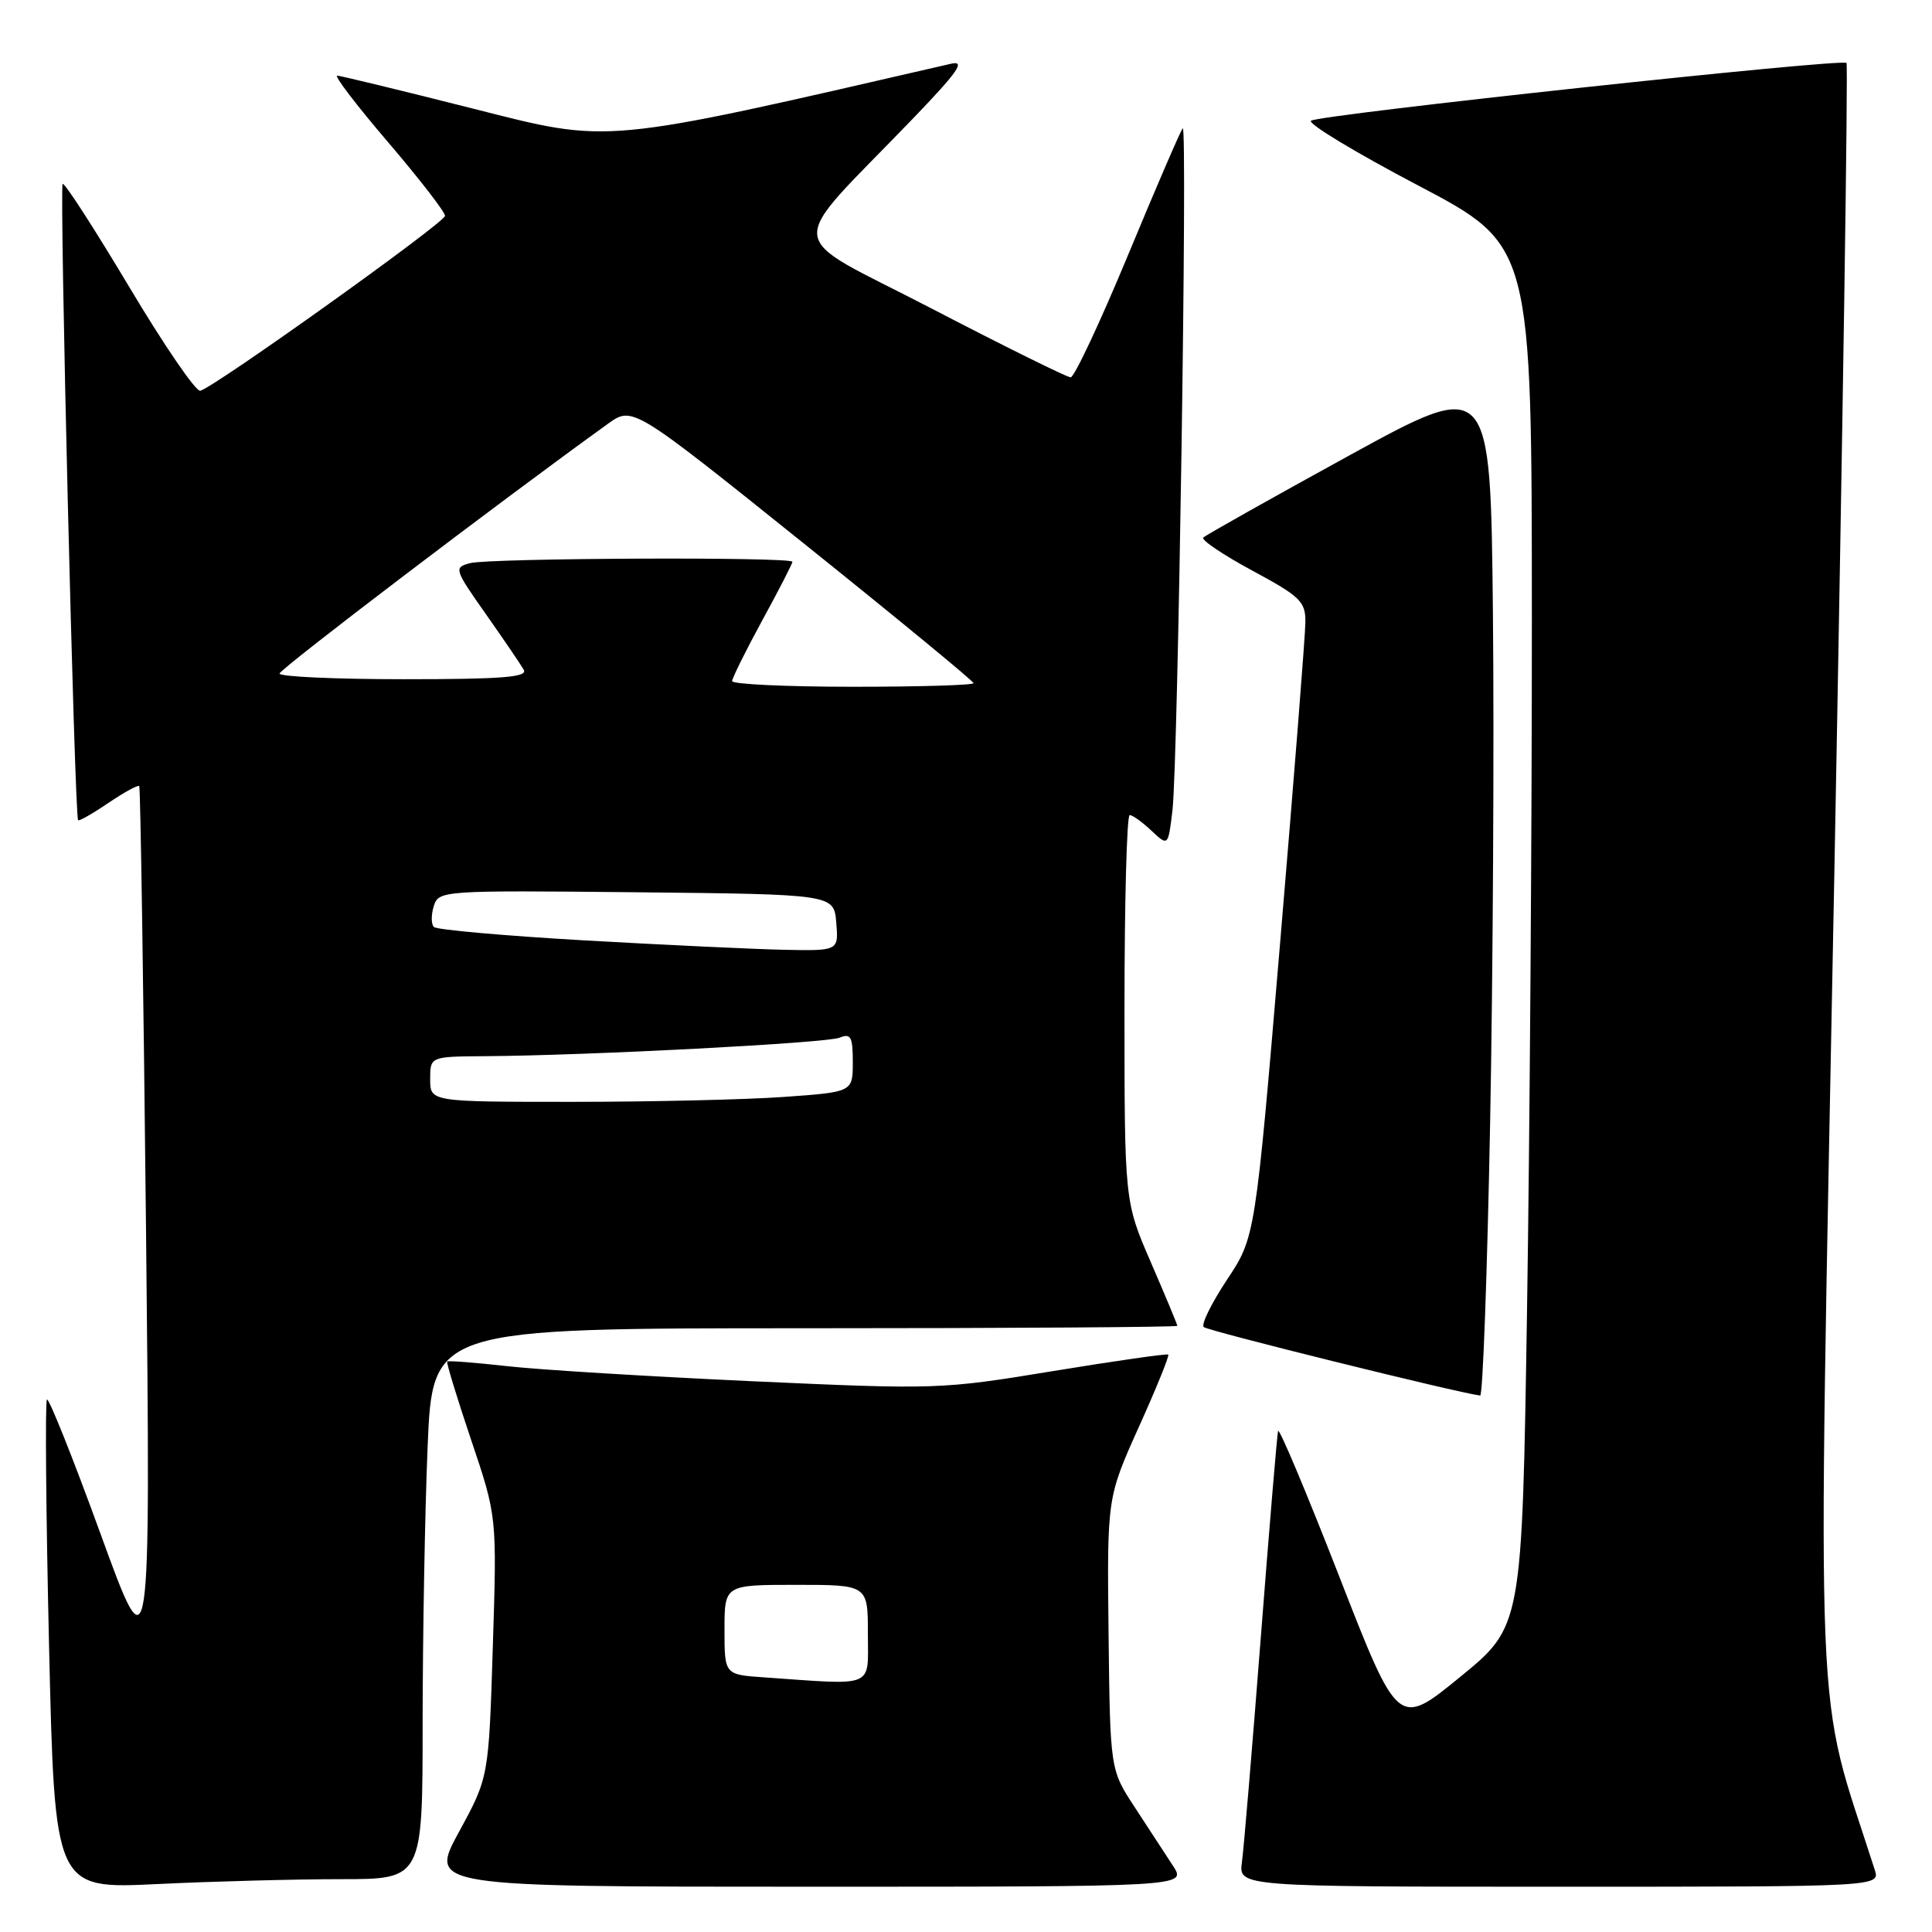 <?xml version="1.0" encoding="UTF-8" standalone="no"?>
<!DOCTYPE svg PUBLIC "-//W3C//DTD SVG 1.1//EN" "http://www.w3.org/Graphics/SVG/1.1/DTD/svg11.dtd" >
<svg xmlns="http://www.w3.org/2000/svg" xmlns:xlink="http://www.w3.org/1999/xlink" version="1.1" viewBox="0 0 256 256">
 <g >
 <path fill="currentColor"
d=" M 45.16 249.00 C 56.00 249.00 56.00 249.00 56.00 228.25 C 56.01 216.84 56.30 200.41 56.66 191.75 C 57.31 176.00 57.31 176.00 106.66 176.00 C 133.80 176.00 156.00 175.85 156.00 175.68 C 156.00 175.50 154.43 171.72 152.50 167.28 C 149.00 159.20 149.00 159.20 149.00 133.60 C 149.00 119.52 149.31 108.00 149.69 108.00 C 150.06 108.00 151.37 108.93 152.58 110.08 C 154.79 112.15 154.79 112.15 155.36 107.33 C 156.09 101.11 157.37 16.34 156.72 17.00 C 156.45 17.27 153.20 24.81 149.49 33.75 C 145.78 42.69 142.35 50.00 141.87 50.00 C 141.39 50.00 133.08 45.89 123.42 40.87 C 103.50 30.53 103.80 33.56 120.99 15.69 C 126.97 9.47 127.99 7.99 126.00 8.45 C 79.27 19.21 81.06 19.04 62.67 14.39 C 53.23 12.00 45.13 10.04 44.68 10.02 C 44.23 10.01 47.26 13.98 51.43 18.85 C 55.59 23.72 58.98 28.11 58.97 28.60 C 58.93 29.51 28.49 51.26 26.54 51.78 C 25.96 51.93 21.72 45.73 17.11 38.00 C 12.49 30.27 8.53 24.13 8.30 24.37 C 7.86 24.81 9.88 108.22 10.35 108.68 C 10.49 108.83 12.31 107.79 14.38 106.38 C 16.46 104.98 18.29 103.97 18.45 104.16 C 18.61 104.35 19.01 130.82 19.35 163.00 C 19.96 221.50 19.96 221.50 13.32 203.24 C 9.67 193.20 6.47 185.20 6.22 185.45 C 5.97 185.70 6.09 200.40 6.50 218.10 C 7.25 250.30 7.25 250.30 20.78 249.65 C 28.23 249.29 39.20 249.00 45.16 249.00 Z  M 155.44 247.25 C 154.46 245.74 152.18 242.25 150.38 239.50 C 147.10 234.50 147.10 234.50 146.89 216.48 C 146.69 198.46 146.69 198.46 150.89 189.11 C 153.21 183.97 154.97 179.64 154.80 179.49 C 154.64 179.34 147.75 180.33 139.50 181.68 C 124.76 184.11 124.07 184.13 99.67 183.02 C 86.01 182.39 71.38 181.50 67.17 181.02 C 62.95 180.55 59.39 180.27 59.26 180.41 C 59.12 180.54 60.55 185.22 62.43 190.80 C 65.85 200.94 65.85 200.94 65.30 218.22 C 64.76 235.50 64.76 235.50 60.81 242.75 C 56.86 250.00 56.86 250.00 107.04 250.00 C 157.23 250.00 157.23 250.00 155.44 247.25 Z  M 248.41 247.75 C 240.37 222.63 240.82 233.67 243.05 116.26 C 244.17 57.13 244.90 8.57 244.67 8.34 C 244.05 7.72 174.62 15.21 173.71 16.00 C 173.27 16.38 179.67 20.25 187.94 24.59 C 202.97 32.50 202.97 32.50 202.98 82.09 C 202.99 109.36 202.70 150.53 202.34 173.59 C 201.68 215.50 201.68 215.50 193.47 222.21 C 185.26 228.91 185.26 228.91 177.43 208.82 C 173.12 197.77 169.48 189.12 169.35 189.61 C 169.22 190.10 168.19 202.43 167.06 217.00 C 165.93 231.57 164.81 244.96 164.56 246.75 C 164.13 250.00 164.13 250.00 206.63 250.00 C 249.13 250.00 249.13 250.00 248.41 247.75 Z  M 197.45 148.75 C 197.83 128.81 197.99 98.46 197.82 81.29 C 197.50 50.09 197.50 50.09 178.75 60.37 C 168.44 66.03 159.75 70.92 159.44 71.23 C 159.13 71.54 162.05 73.51 165.94 75.61 C 172.32 79.05 173.00 79.71 172.97 82.46 C 172.96 84.13 171.46 103.15 169.64 124.72 C 166.33 163.93 166.33 163.93 162.59 169.56 C 160.54 172.66 159.14 175.48 159.50 175.84 C 159.99 176.34 192.97 184.51 196.13 184.92 C 196.48 184.96 197.07 168.69 197.45 148.75 Z  M 57.00 143.00 C 57.00 140.00 57.00 140.00 64.25 139.95 C 77.98 139.86 109.50 138.21 111.25 137.50 C 112.74 136.89 113.00 137.37 113.00 140.74 C 113.00 144.70 113.00 144.70 103.85 145.35 C 98.81 145.71 86.21 146.00 75.85 146.00 C 57.00 146.00 57.00 146.00 57.00 143.00 Z  M 77.33 124.60 C 66.79 123.99 57.86 123.20 57.49 122.83 C 57.12 122.45 57.12 121.21 57.48 120.06 C 58.14 118.00 58.53 117.97 84.32 118.23 C 110.50 118.50 110.50 118.50 110.81 122.25 C 111.12 126.00 111.12 126.00 103.81 125.85 C 99.79 125.76 87.87 125.20 77.33 124.60 Z  M 97.01 90.25 C 97.02 89.84 98.82 86.21 101.01 82.19 C 103.21 78.17 105.00 74.68 105.00 74.44 C 105.00 73.77 64.81 73.94 62.28 74.62 C 60.12 75.20 60.18 75.40 64.37 81.36 C 66.75 84.74 69.01 88.06 69.40 88.75 C 69.96 89.73 66.52 90.00 53.56 90.00 C 44.45 90.00 37.02 89.66 37.04 89.25 C 37.07 88.65 66.44 66.31 80.56 56.15 C 83.82 53.81 83.82 53.81 106.41 71.93 C 118.83 81.89 129.00 90.26 129.00 90.52 C 129.00 90.79 121.80 91.00 113.00 91.00 C 104.20 91.00 97.01 90.66 97.01 90.25 Z  M 101.25 222.26 C 96.00 221.90 96.00 221.90 96.00 215.95 C 96.00 210.00 96.00 210.00 105.50 210.00 C 115.00 210.00 115.00 210.00 115.00 216.50 C 115.00 223.77 116.12 223.30 101.25 222.26 Z "/>
</g>
</svg>